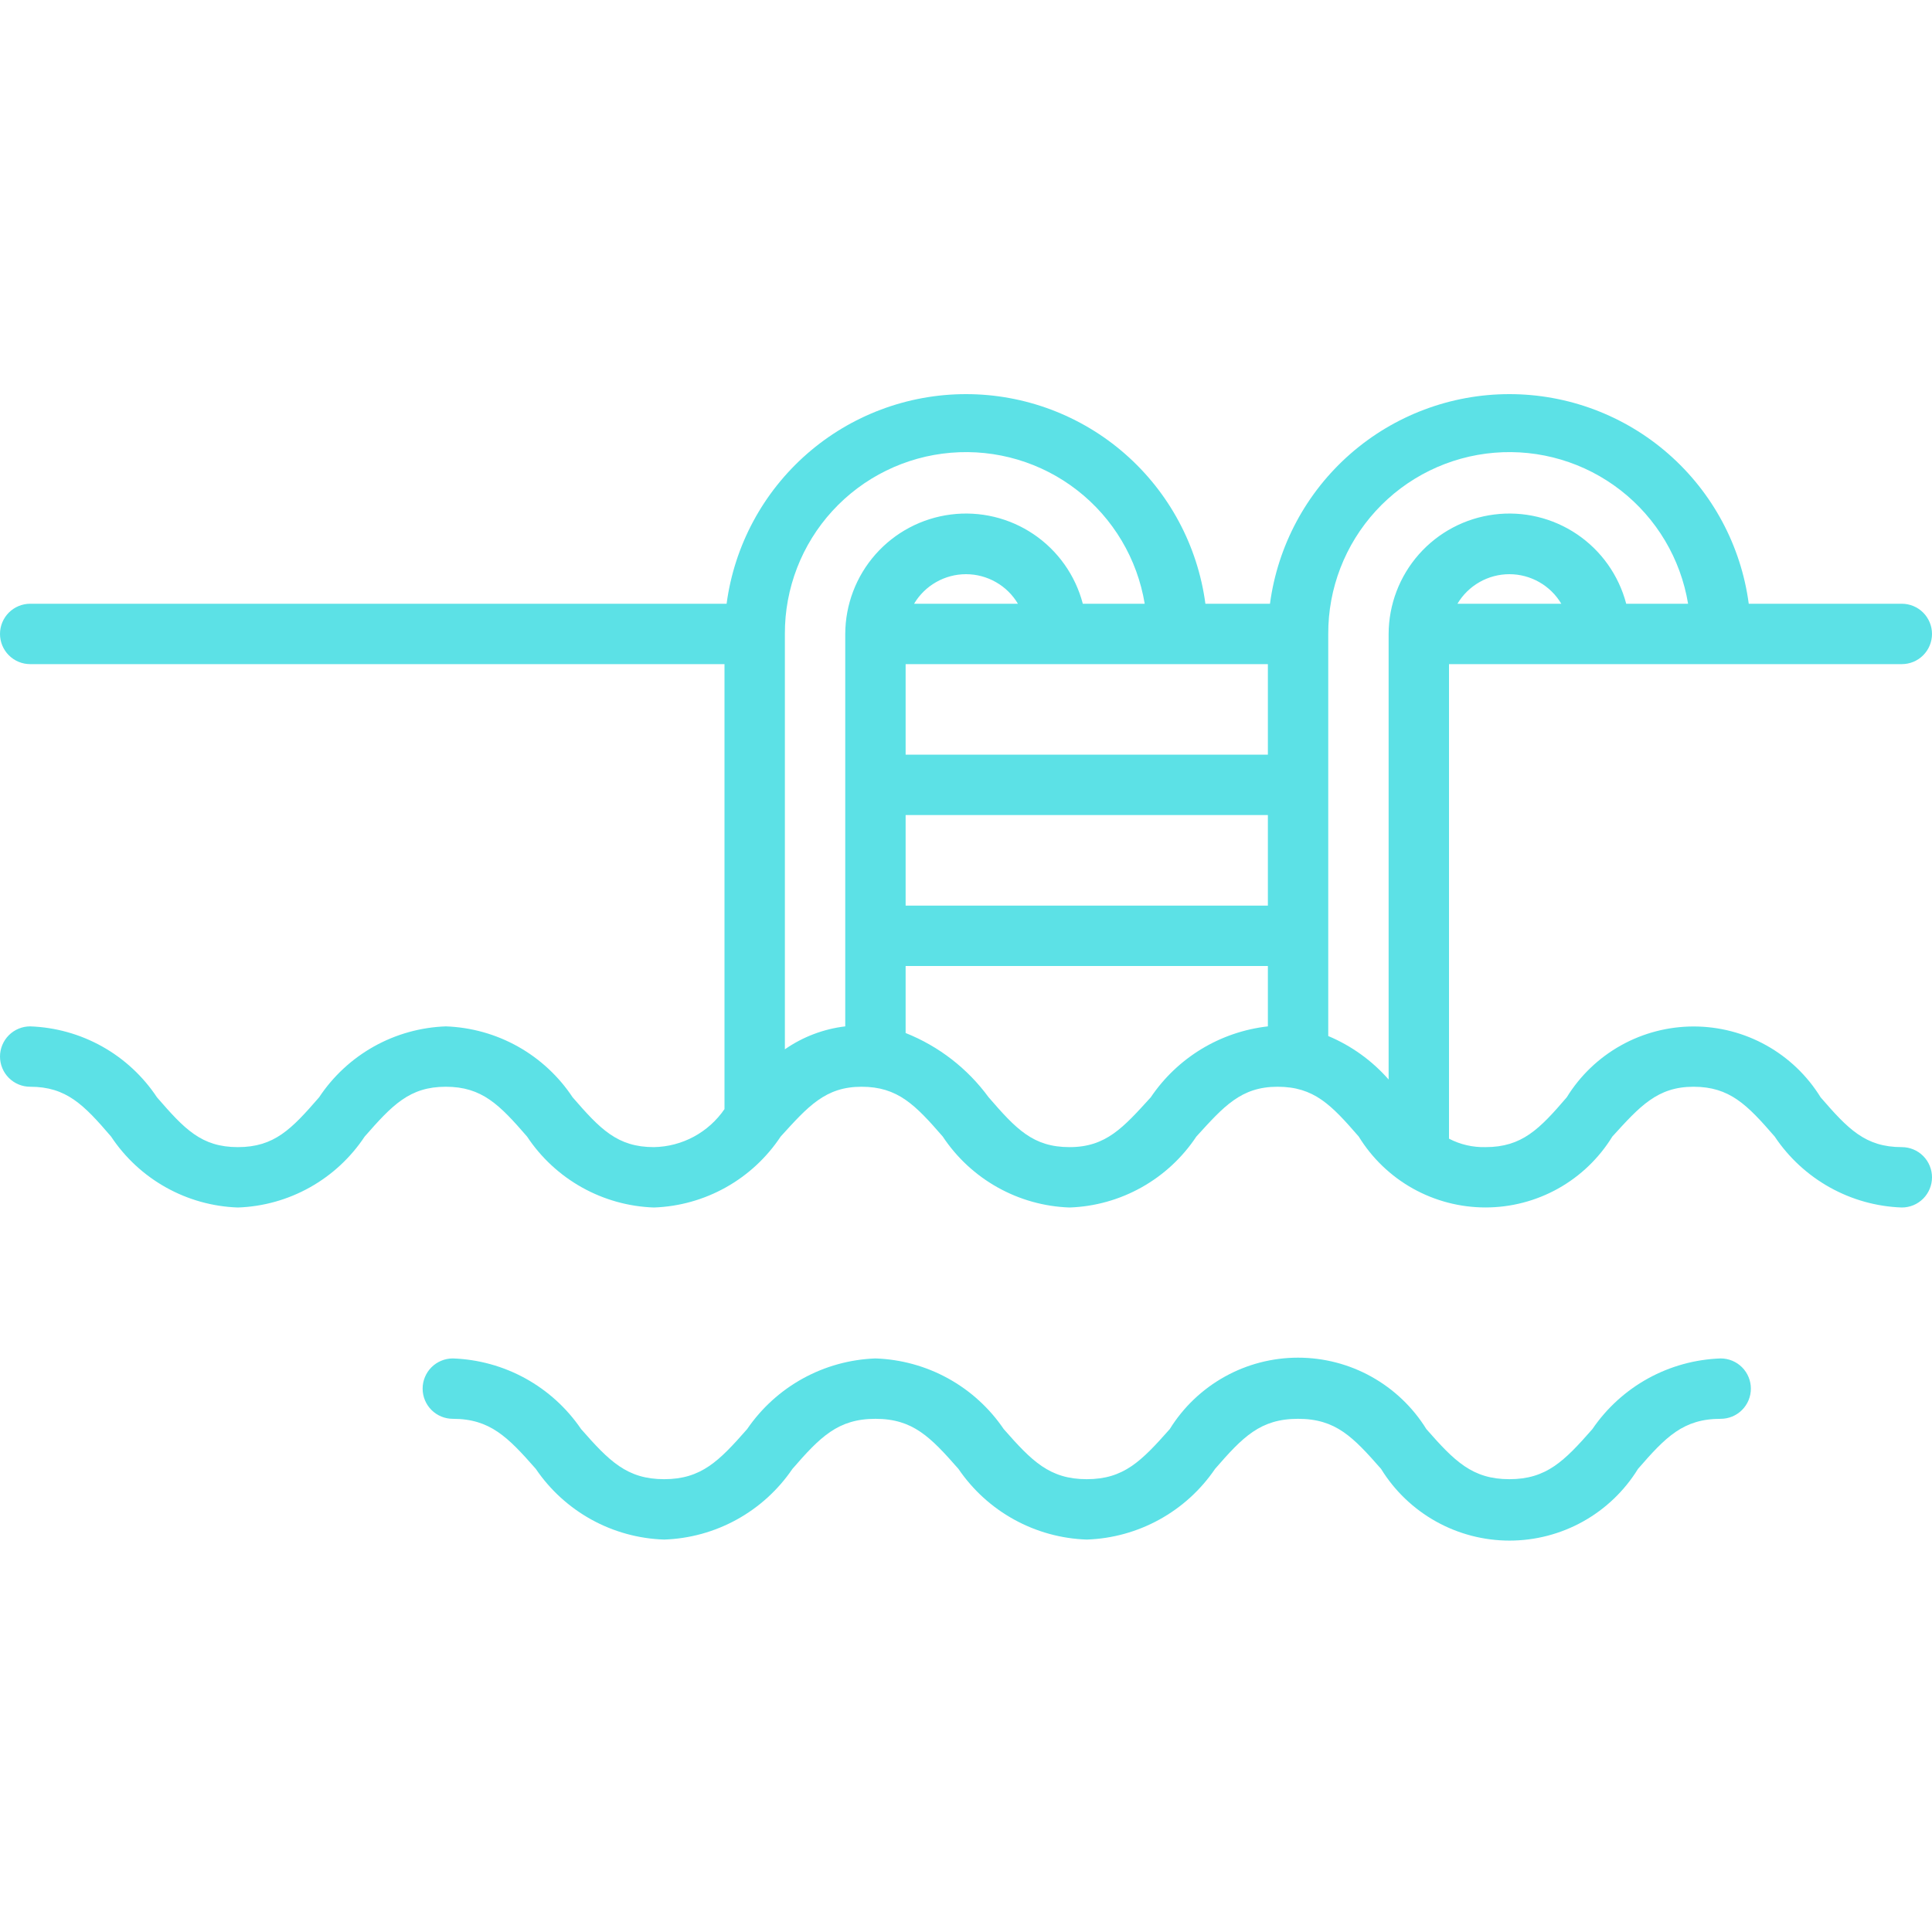<svg width="80" height="80" viewBox="0 0 80 80" fill="none" xmlns="http://www.w3.org/2000/svg">
<path d="M78.75 47.5C77.237 47.5 76.525 46.75 75.388 45.438C74.835 44.541 74.061 43.8 73.141 43.287C72.221 42.773 71.185 42.504 70.131 42.504C69.078 42.504 68.041 42.773 67.121 43.287C66.201 43.8 65.428 44.541 64.875 45.438C63.75 46.75 63.025 47.5 61.513 47.5C60.987 47.513 60.467 47.393 60 47.15V27.5H78.75C79.082 27.5 79.4 27.369 79.634 27.134C79.868 26.9 80 26.582 80 26.25C80 25.919 79.868 25.601 79.634 25.366C79.4 25.132 79.082 25 78.75 25H72.412C72.093 22.598 70.911 20.394 69.088 18.797C67.265 17.2 64.924 16.32 62.5 16.32C60.077 16.32 57.735 17.2 55.912 18.797C54.089 20.394 52.907 22.598 52.587 25H49.913C49.593 22.598 48.411 20.394 46.588 18.797C44.765 17.2 42.423 16.32 40 16.32C37.577 16.32 35.235 17.2 33.412 18.797C31.589 20.394 30.407 22.598 30.087 25H1.25C0.918 25 0.601 25.132 0.366 25.366C0.132 25.601 0 25.919 0 26.25C0 26.582 0.132 26.9 0.366 27.134C0.601 27.369 0.918 27.5 1.25 27.5H30V45.925C29.673 46.402 29.237 46.794 28.729 47.068C28.22 47.342 27.653 47.49 27.075 47.5C25.562 47.5 24.85 46.75 23.712 45.438C23.134 44.566 22.356 43.844 21.443 43.333C20.53 42.822 19.508 42.537 18.462 42.5C17.417 42.537 16.395 42.822 15.482 43.333C14.569 43.844 13.791 44.566 13.213 45.438C12.075 46.75 11.363 47.5 9.85 47.5C8.338 47.5 7.638 46.75 6.5 45.438C5.922 44.566 5.144 43.844 4.231 43.333C3.318 42.822 2.296 42.537 1.25 42.5C0.918 42.5 0.601 42.632 0.366 42.866C0.132 43.101 0 43.419 0 43.75C0 44.082 0.132 44.4 0.366 44.634C0.601 44.869 0.918 45 1.25 45C2.75 45 3.475 45.75 4.6 47.063C5.178 47.935 5.956 48.656 6.869 49.167C7.782 49.678 8.804 49.964 9.85 50C10.896 49.964 11.918 49.678 12.831 49.167C13.744 48.656 14.522 47.935 15.1 47.063C16.25 45.75 16.962 45 18.462 45C19.962 45 20.688 45.75 21.825 47.063C22.403 47.935 23.181 48.656 24.094 49.167C25.007 49.678 26.029 49.964 27.075 50C28.121 49.964 29.143 49.678 30.056 49.167C30.969 48.656 31.747 47.935 32.325 47.063C33.462 45.813 34.175 45 35.675 45C37.175 45 37.9 45.75 39.038 47.063C39.616 47.935 40.394 48.656 41.307 49.167C42.22 49.678 43.242 49.964 44.288 50C45.333 49.964 46.355 49.678 47.268 49.167C48.181 48.656 48.959 47.935 49.538 47.063C50.675 45.813 51.388 45 52.9 45C54.413 45 55.125 45.75 56.263 47.063C56.814 47.96 57.586 48.701 58.505 49.215C59.424 49.728 60.459 49.998 61.513 49.998C62.566 49.998 63.601 49.728 64.52 49.215C65.439 48.701 66.211 47.96 66.763 47.063C67.9 45.813 68.625 45 70.125 45C71.625 45 72.35 45.75 73.487 47.063C74.069 47.934 74.85 48.655 75.765 49.166C76.68 49.677 77.703 49.963 78.75 50C79.082 50 79.4 49.869 79.634 49.634C79.868 49.4 80 49.082 80 48.75C80 48.419 79.868 48.101 79.634 47.866C79.4 47.632 79.082 47.5 78.75 47.5ZM60.35 25C60.571 24.627 60.886 24.318 61.263 24.104C61.64 23.889 62.066 23.776 62.5 23.776C62.934 23.776 63.36 23.889 63.737 24.104C64.114 24.318 64.429 24.627 64.65 25H60.35ZM52.5 27.5V31.25H37.5V27.5H52.5ZM37.85 25C38.071 24.627 38.386 24.318 38.763 24.104C39.14 23.889 39.566 23.776 40 23.776C40.434 23.776 40.86 23.889 41.237 24.104C41.614 24.318 41.929 24.627 42.15 25H37.85ZM37.5 33.75H52.5V37.5H37.5V33.75ZM32.5 43.45V26.25C32.492 24.365 33.196 22.545 34.469 21.155C35.743 19.764 37.494 18.904 39.373 18.747C41.252 18.589 43.122 19.145 44.609 20.304C46.097 21.463 47.093 23.14 47.4 25H44.837C44.53 23.825 43.806 22.802 42.8 22.122C41.794 21.442 40.575 21.151 39.37 21.305C38.165 21.458 37.057 22.044 36.253 22.954C35.449 23.864 35.004 25.036 35 26.25V42.5C34.101 42.607 33.243 42.933 32.5 43.45ZM47.65 45.438C46.513 46.688 45.8 47.5 44.288 47.5C42.775 47.5 42.075 46.75 40.938 45.438C40.065 44.244 38.874 43.322 37.5 42.775V40H52.5V42.5C51.527 42.61 50.59 42.929 49.752 43.436C48.915 43.943 48.198 44.626 47.65 45.438ZM55 42.938V26.25C54.992 24.365 55.696 22.545 56.969 21.155C58.243 19.764 59.994 18.904 61.873 18.747C63.752 18.589 65.622 19.145 67.109 20.304C68.597 21.463 69.593 23.14 69.9 25H67.338C67.03 23.825 66.306 22.802 65.3 22.122C64.294 21.442 63.075 21.151 61.87 21.305C60.665 21.458 59.557 22.044 58.753 22.954C57.949 23.864 57.504 25.036 57.5 26.25V44.7C56.814 43.918 55.959 43.303 55 42.9V42.938ZM71.25 56.25C70.197 56.286 69.167 56.569 68.244 57.077C67.321 57.586 66.531 58.304 65.938 59.175C64.775 60.5 64.037 61.25 62.5 61.25C60.962 61.25 60.225 60.5 59.062 59.175C58.502 58.271 57.72 57.525 56.79 57.007C55.861 56.489 54.814 56.218 53.75 56.218C52.686 56.218 51.639 56.489 50.71 57.007C49.78 57.525 48.998 58.271 48.438 59.175C47.263 60.5 46.538 61.25 45 61.25C43.462 61.25 42.725 60.5 41.562 59.175C40.97 58.304 40.18 57.584 39.257 57.076C38.334 56.568 37.303 56.285 36.25 56.25C35.197 56.288 34.168 56.572 33.245 57.08C32.323 57.588 31.532 58.306 30.938 59.175C29.775 60.5 29.038 61.25 27.5 61.25C25.962 61.25 25.225 60.5 24.062 59.175C23.469 58.304 22.679 57.586 21.756 57.077C20.833 56.569 19.803 56.286 18.75 56.25C18.419 56.25 18.101 56.382 17.866 56.616C17.632 56.851 17.5 57.169 17.5 57.5C17.5 57.832 17.632 58.15 17.866 58.384C18.101 58.619 18.419 58.75 18.75 58.75C20.288 58.75 21.025 59.5 22.188 60.825C22.78 61.697 23.57 62.416 24.493 62.925C25.416 63.433 26.447 63.716 27.5 63.75C28.553 63.715 29.583 63.431 30.506 62.923C31.429 62.415 32.219 61.696 32.812 60.825C33.962 59.5 34.7 58.75 36.25 58.75C37.8 58.75 38.525 59.5 39.688 60.825C40.281 61.696 41.071 62.415 41.994 62.923C42.917 63.431 43.947 63.715 45 63.75C46.053 63.715 47.083 63.431 48.006 62.923C48.929 62.415 49.719 61.696 50.312 60.825C51.462 59.5 52.188 58.75 53.75 58.75C55.312 58.75 56.025 59.5 57.188 60.825C57.747 61.733 58.53 62.481 59.461 63.001C60.392 63.52 61.44 63.793 62.506 63.793C63.572 63.793 64.621 63.52 65.552 63.001C66.483 62.481 67.265 61.733 67.825 60.825C68.975 59.5 69.7 58.75 71.25 58.75C71.582 58.75 71.9 58.619 72.134 58.384C72.368 58.15 72.5 57.832 72.5 57.5C72.5 57.169 72.368 56.851 72.134 56.616C71.9 56.382 71.582 56.25 71.25 56.25Z" fill="#5CE1E6"/>
</svg>
